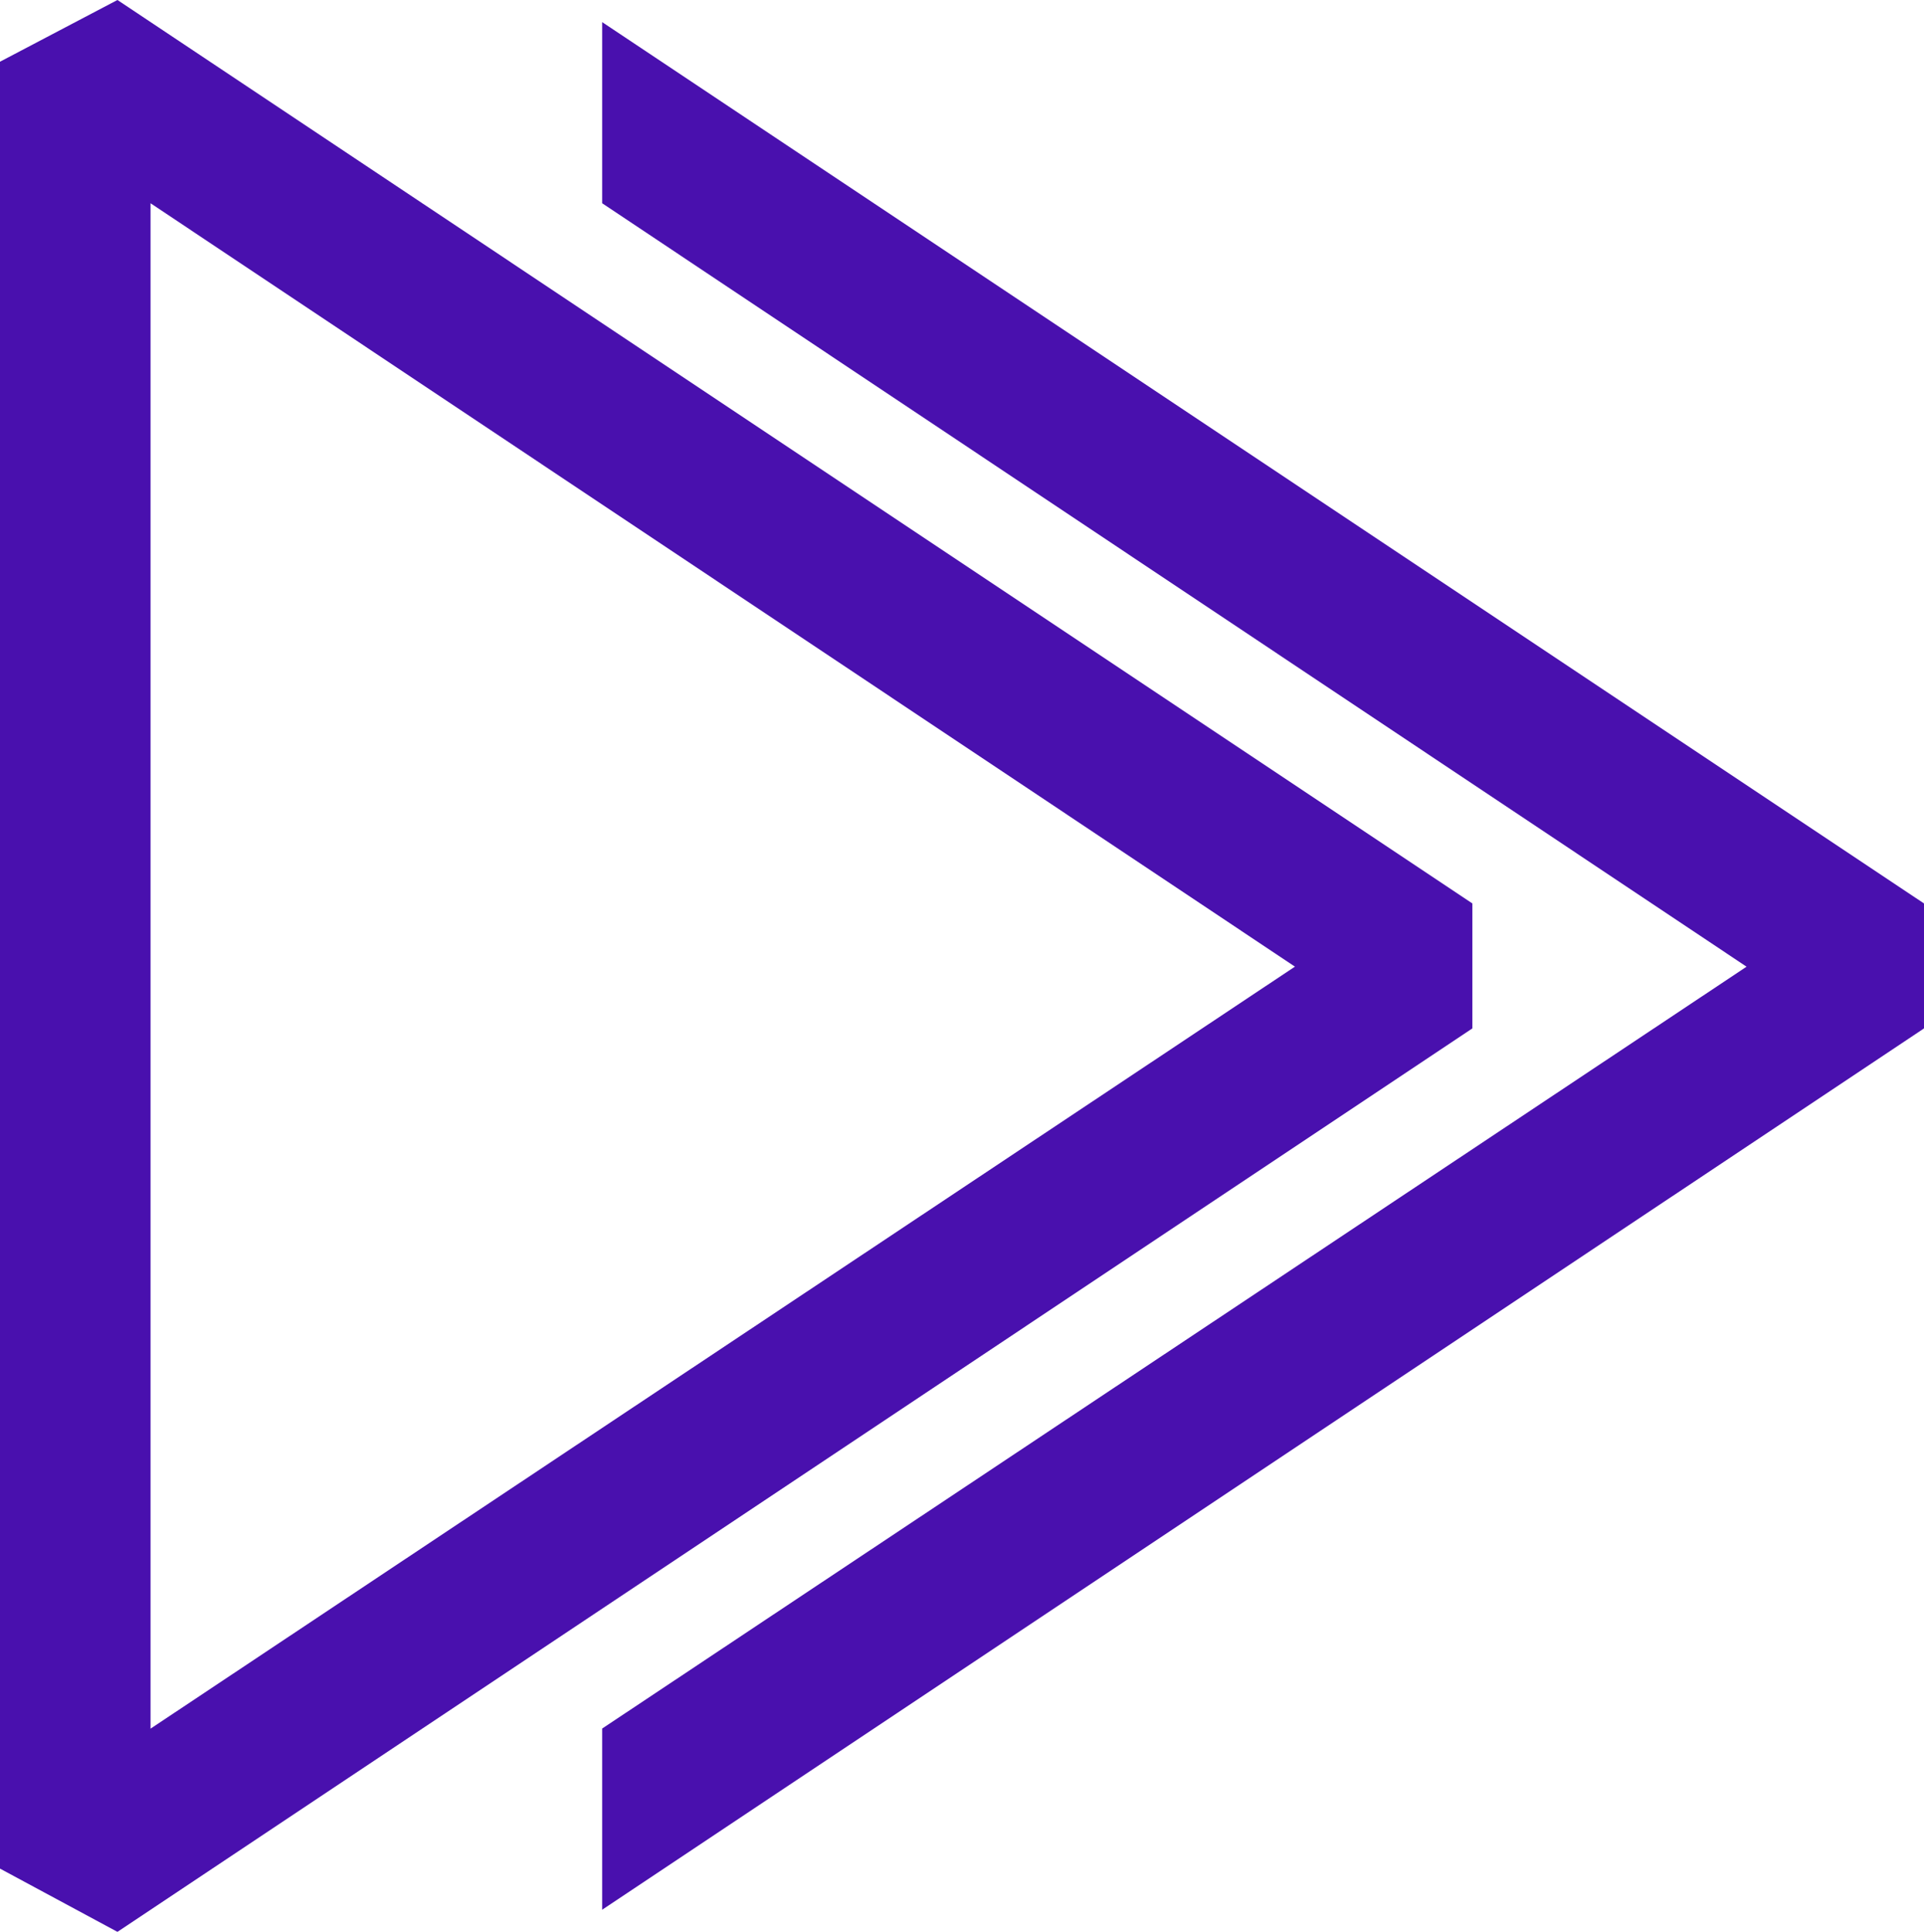 <svg xmlns="http://www.w3.org/2000/svg" width="32.616" height="32.744" viewBox="0 0 32.616 32.744">
  <g id="run_test" transform="translate(-737 -570)">
    <path id="Vector" d="M1.991,0,0,1.046V31.672l1.991,1.072L24.96,17.431V15.313L1.991,0Zm.561,29.3V3.445l19.4,12.939Z" transform="translate(737 570)" fill="#4910AE"/>
    <path id="Vector-2" data-name="Vector" d="M0,31.994,22.408,17.056V14.938L0,0V3.07L19.4,16.01,0,28.923Z" transform="translate(747.208 570.375)" fill="#4910AE" fill-rule="evenodd"/>
  </g>
</svg>
